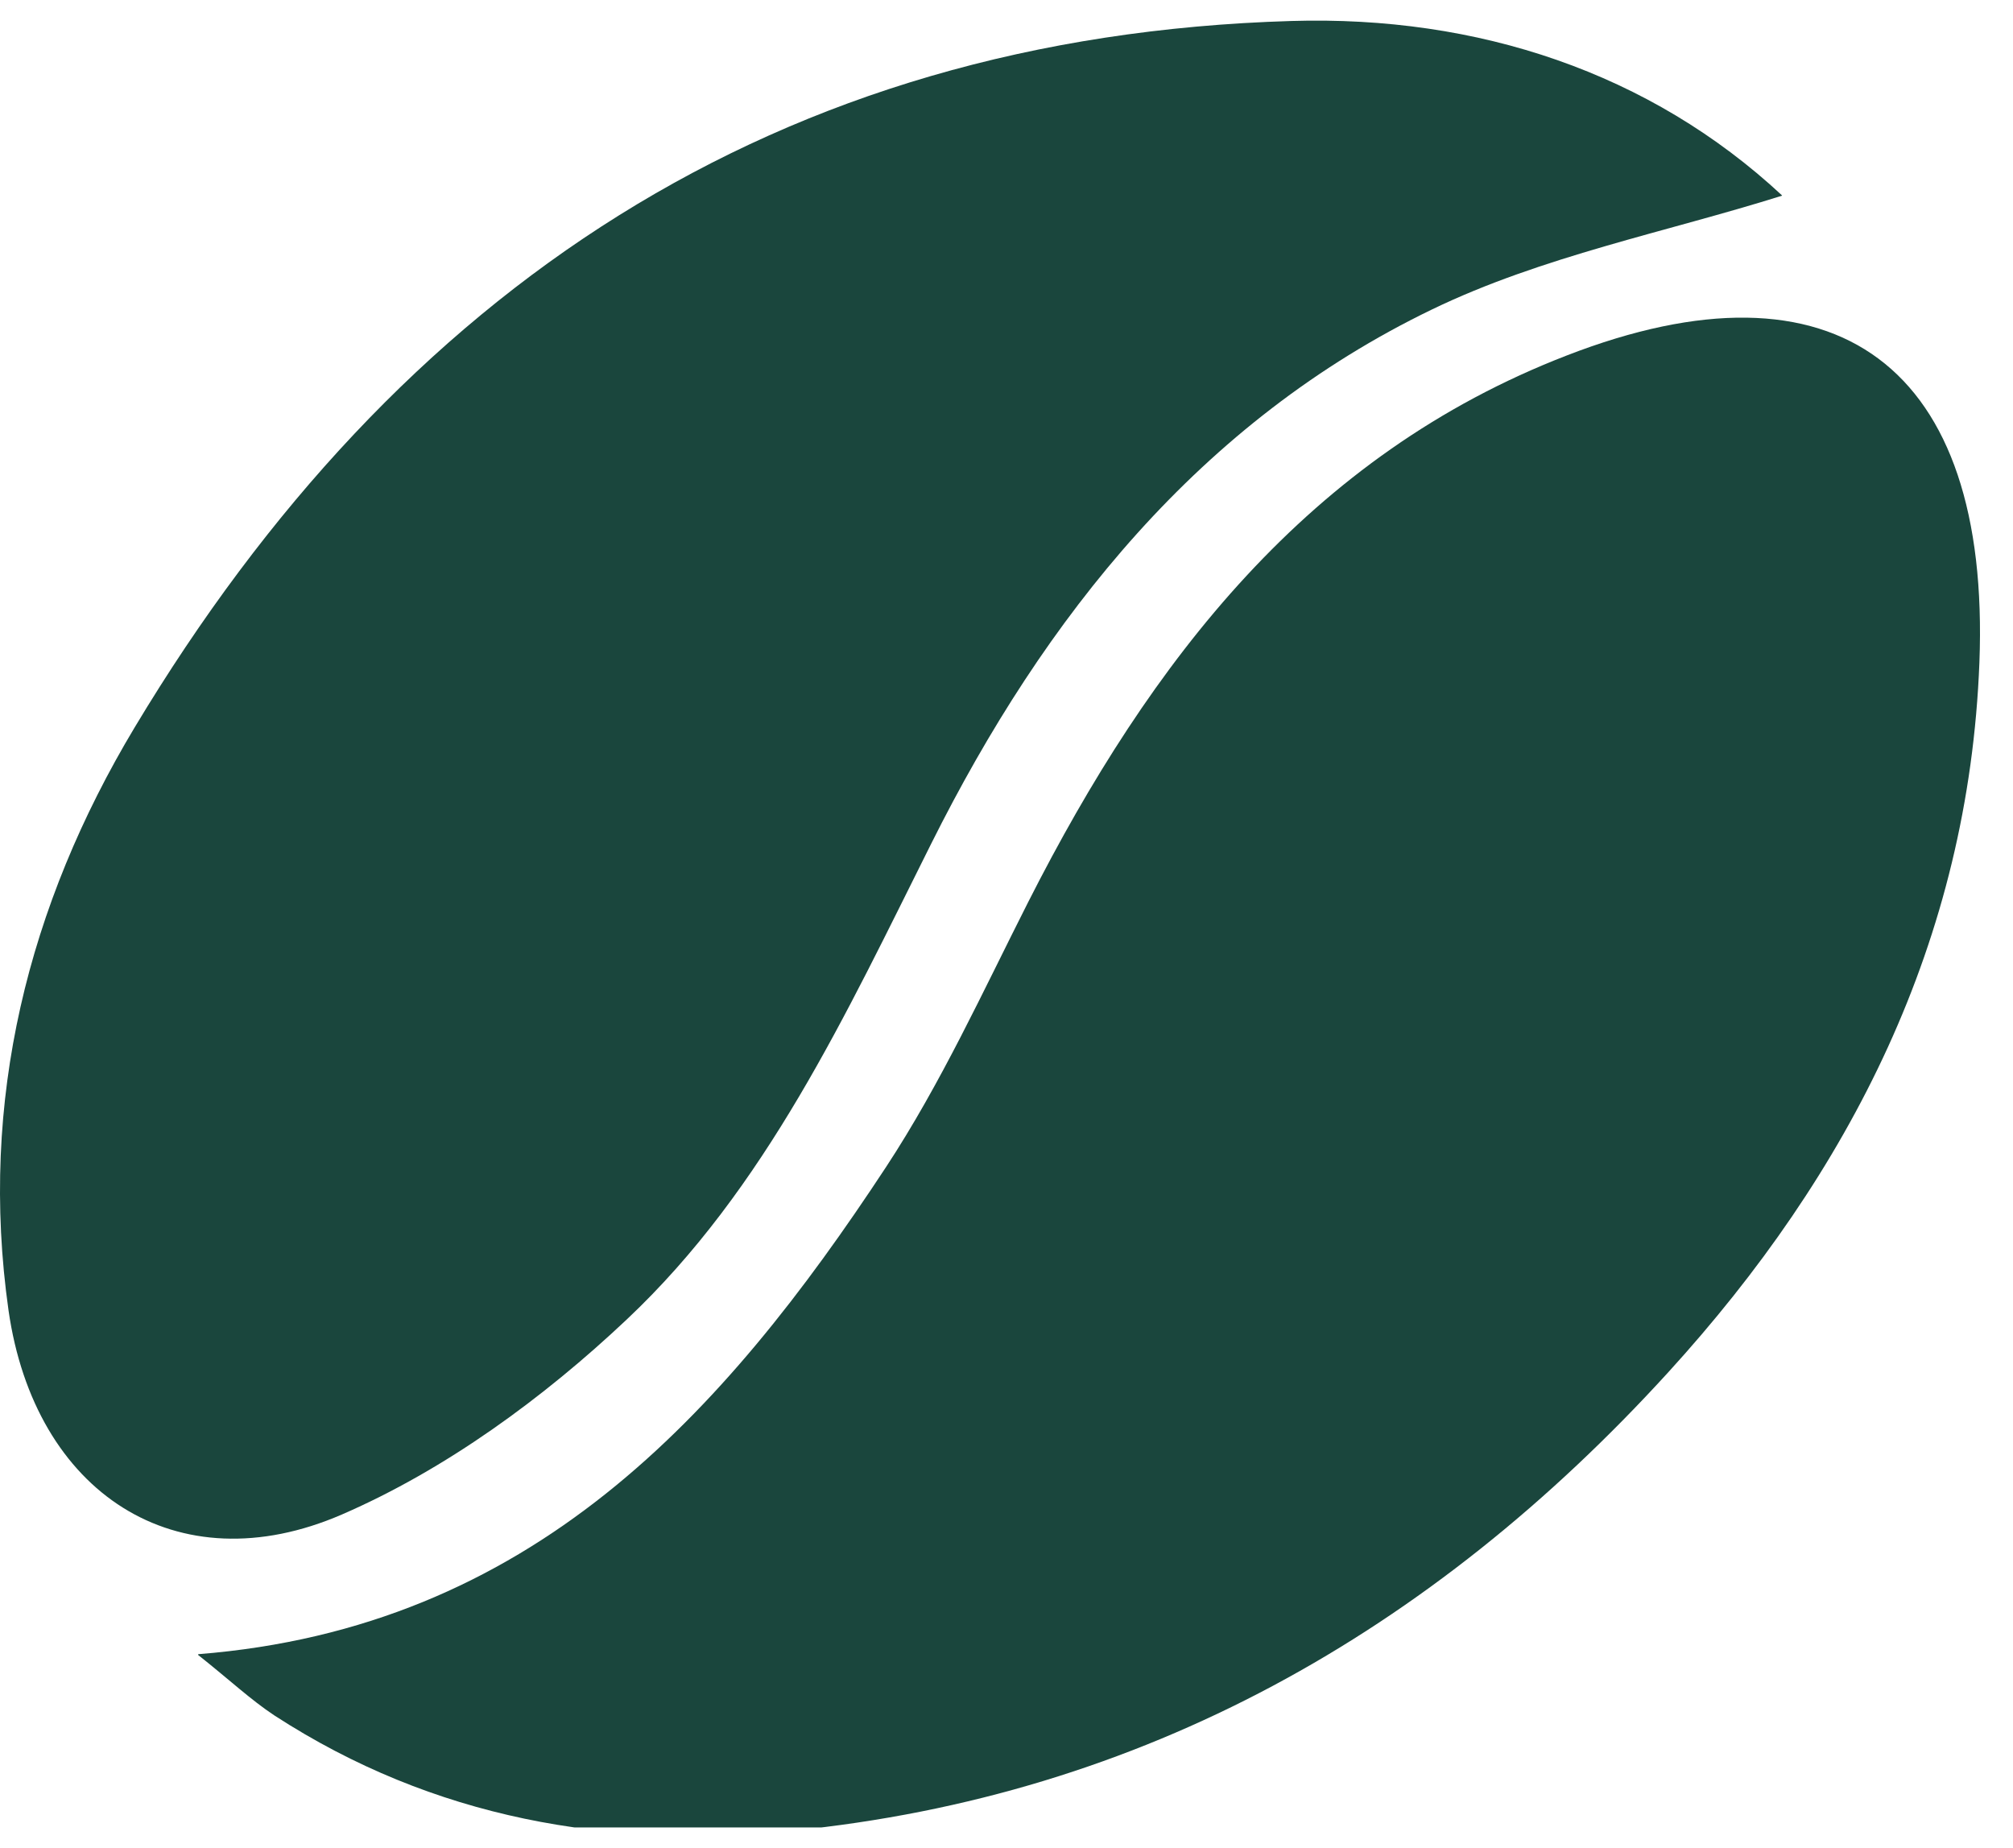 <svg width="61" height="56" viewBox="0 0 61 56" fill="none" xmlns="http://www.w3.org/2000/svg">
<g clip-path="url(#clip0_155_37)">
<path d="M6.01 50.125C16.081 49.327 21.897 42.898 26.854 35.357C28.513 32.83 29.787 30.04 31.159 27.331C34.872 20.013 39.661 13.796 47.471 10.774C55.647 7.6 60.328 11.098 59.982 20.074C59.656 28.514 56.062 35.539 50.552 41.584C43.364 49.468 34.625 54.411 24.02 55.472C18.451 56.028 13.139 55.109 8.32 51.985C7.6 51.51 6.958 50.904 6 50.145L6.01 50.125Z" fill="#1A463D"/>
<path d="M54 5.93C50.493 7.033 46.729 7.764 43.39 9.379C36.376 12.767 31.663 18.672 28.216 25.57C25.637 30.723 23.207 36.016 18.989 39.986C16.47 42.362 13.506 44.528 10.364 45.891C5.346 48.067 1.048 45.229 0.258 39.705C-0.641 33.359 0.851 27.424 4.081 22.041C12.063 8.737 23.563 1.098 39.132 0.636C44.783 0.466 49.999 2.2 54 5.92V5.93Z" fill="#1A463D"/>
</g>
<defs>
<clipPath id="clip0_155_37">
<rect width="60.3" height="54.75" fill="white" transform="translate(0 0.625)"/>
</clipPath>
</defs>
</svg>
